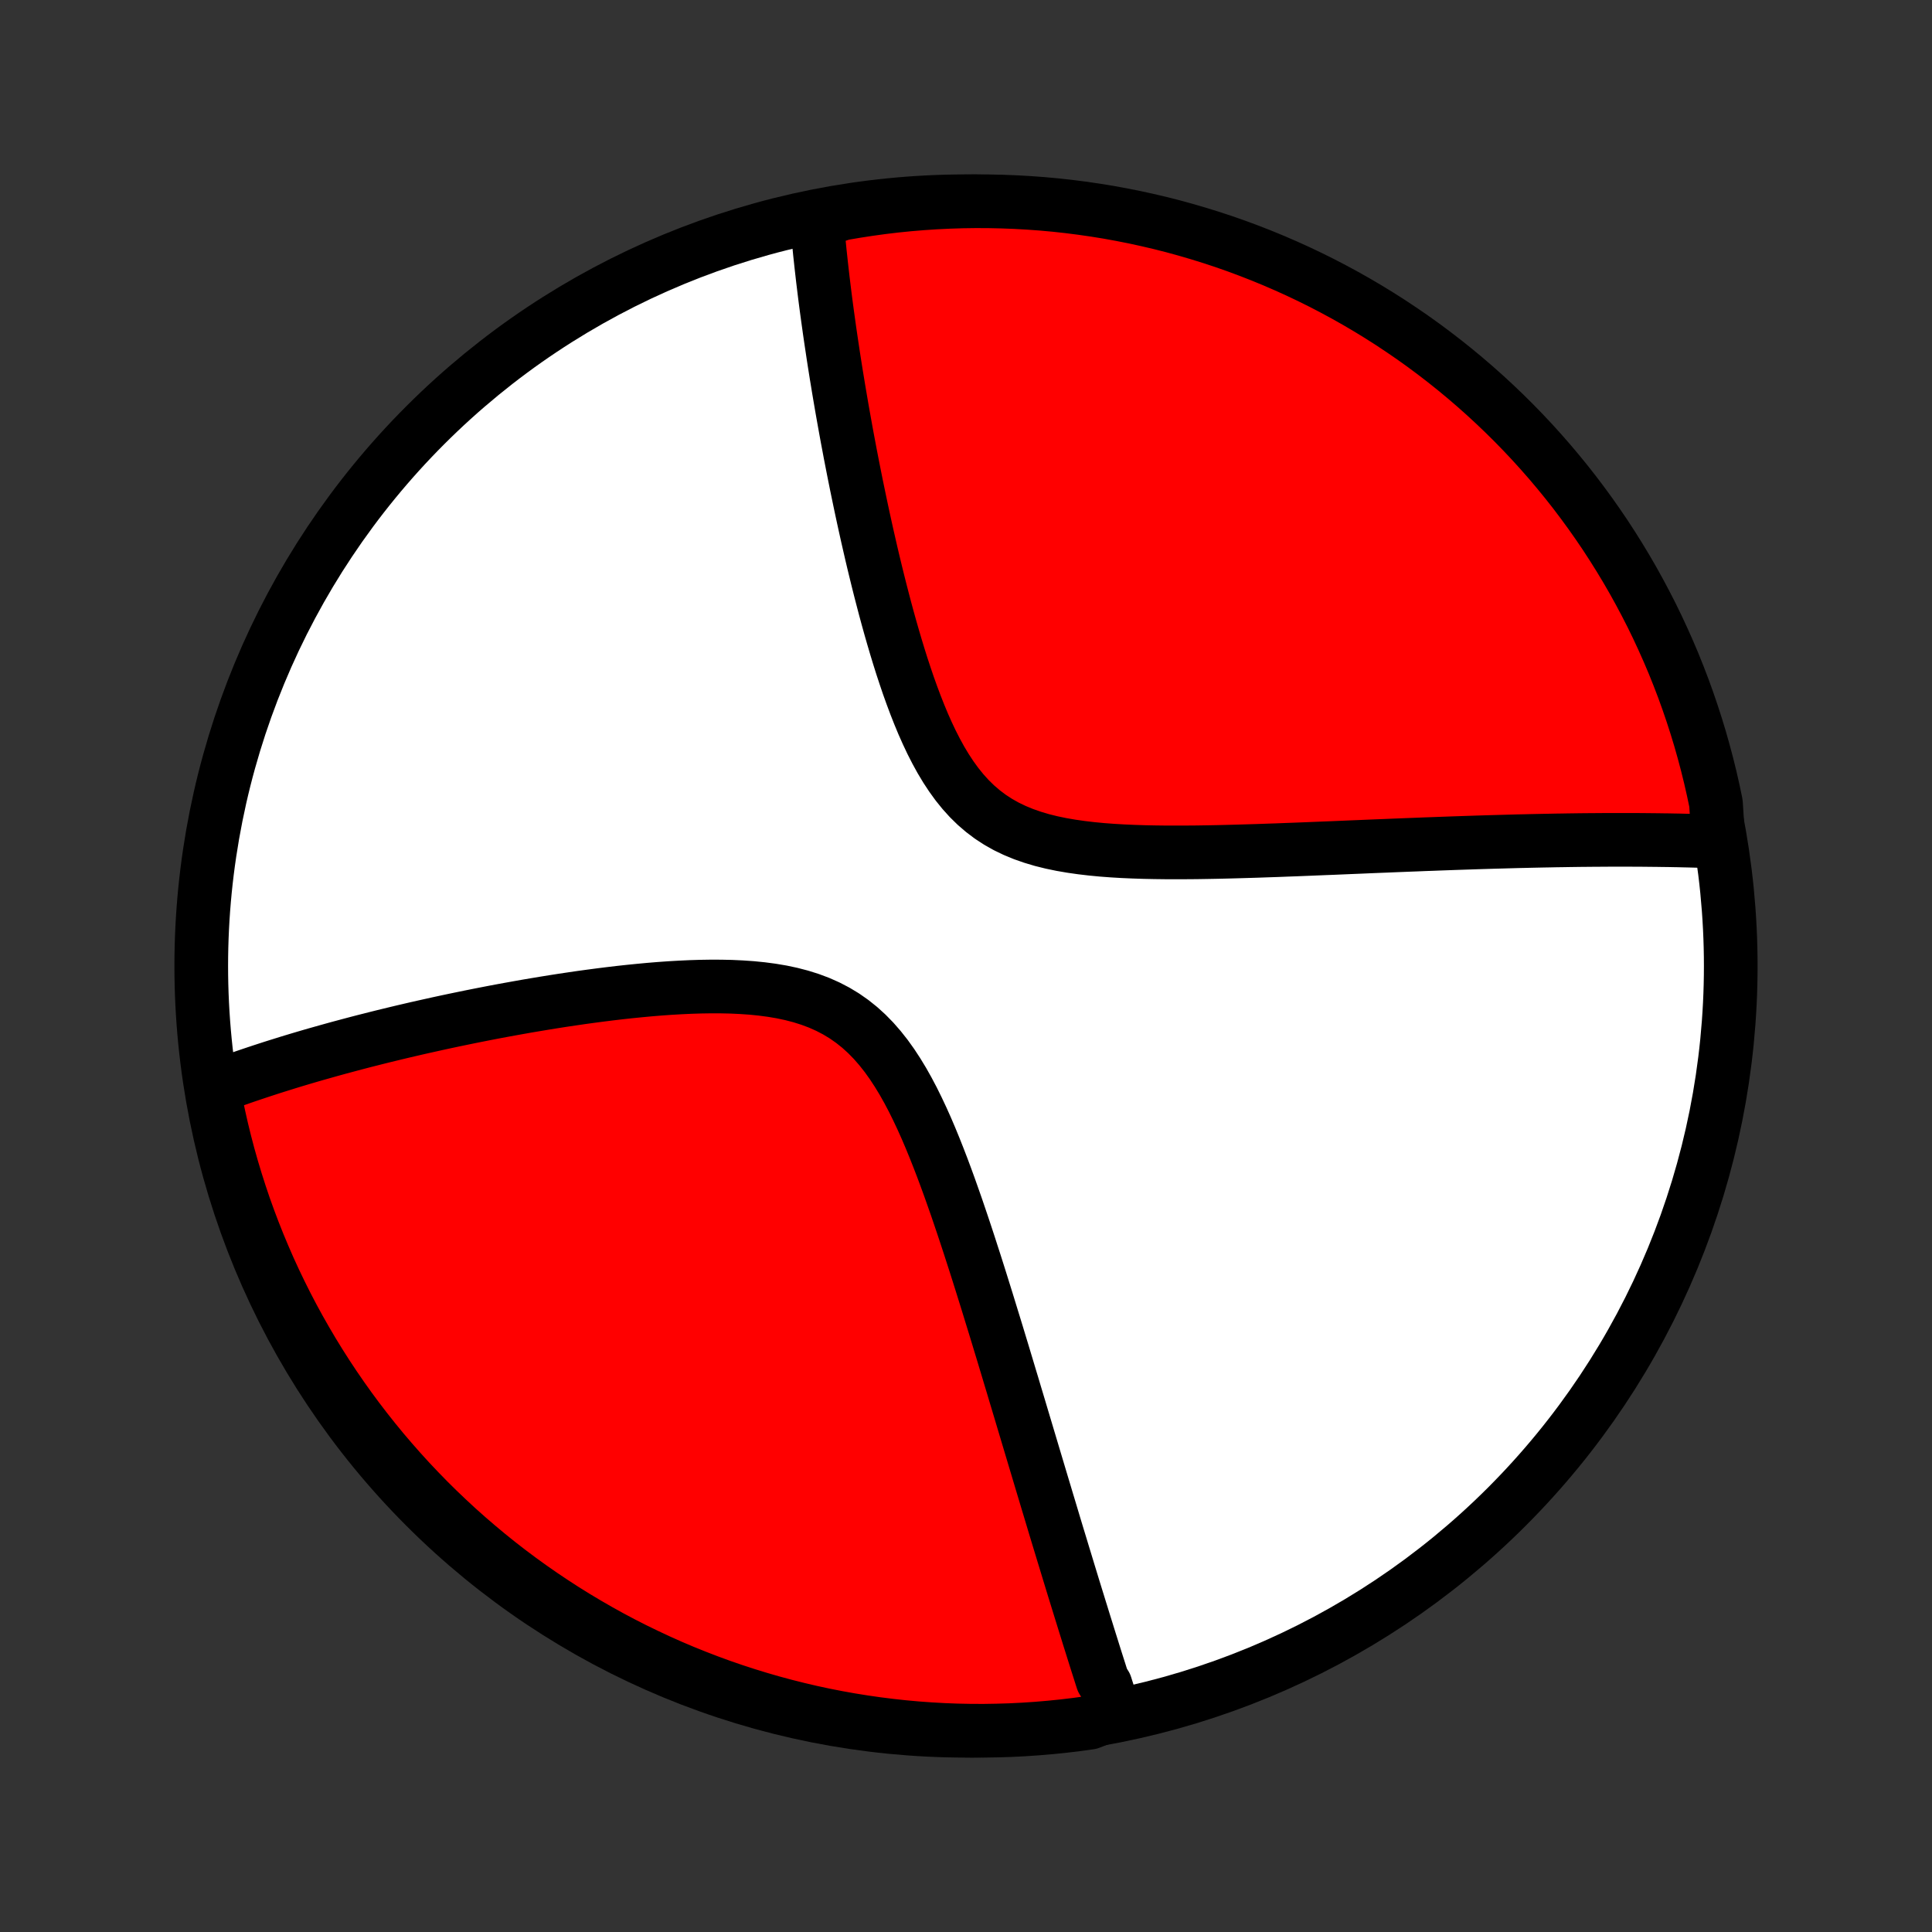<?xml version="1.0" encoding="utf-8" standalone="no"?>
<!DOCTYPE svg PUBLIC "-//W3C//DTD SVG 1.1//EN"
  "http://www.w3.org/Graphics/SVG/1.1/DTD/svg11.dtd">
<!-- Created with matplotlib (http://matplotlib.org/) -->
<svg height="72pt" version="1.1" viewBox="0 0 72 72" width="72pt" xmlns="http://www.w3.org/2000/svg" xmlns:xlink="http://www.w3.org/1999/xlink">
 <rect x="0" y="0" width="72" height="72" fill="#333333" stroke="none"/>
 <defs>
  <style type="text/css">
*{stroke-linecap:butt;stroke-linejoin:round;}
  </style>
 </defs>
 <g id="figure_1">
  <g id="patch_1">
   <path d="
M0 72
L72 72
L72 0
L0 0
z
" style="fill:none;"/>
  </g>
  <g id="axes_1">
   <g id="PatchCollection_1">
    <defs>
     <path d="
M36 -7.5
C43.558 -7.5 50.808 -10.503 56.153 -15.848
C61.497 -21.192 64.5 -28.442 64.5 -36
C64.5 -43.558 61.497 -50.808 56.153 -56.153
C50.808 -61.497 43.558 -64.5 36 -64.5
C28.442 -64.5 21.192 -61.497 15.848 -56.153
C10.503 -50.808 7.5 -43.558 7.5 -36
C7.5 -28.442 10.503 -21.192 15.848 -15.848
C21.192 -10.503 28.442 -7.5 36 -7.5
z
" id="C0_0_a811fe30f3"/>
     <path d="
M41.537 -8.154
L41.481 -8.327
L41.425 -8.5
L41.368 -8.675
L41.312 -8.85
L41.255 -9.026
L41.199 -9.203
L41.085 -9.382
L41.028 -9.561
L40.971 -9.741
L40.913 -9.922
L40.855 -10.104
L40.797 -10.288
L40.739 -10.473
L40.681 -10.659
L40.622 -10.846
L40.563 -11.034
L40.504 -11.225
L40.444 -11.416
L40.384 -11.609
L40.324 -11.804
L40.263 -12
L40.202 -12.198
L40.14 -12.398
L40.078 -12.599
L40.015 -12.802
L39.952 -13.008
L39.889 -13.215
L39.825 -13.424
L39.761 -13.635
L39.696 -13.849
L39.63 -14.064
L39.564 -14.282
L39.497 -14.503
L39.429 -14.725
L39.361 -14.95
L39.292 -15.178
L39.223 -15.409
L39.153 -15.642
L39.082 -15.878
L39.01 -16.116
L38.938 -16.358
L38.864 -16.603
L38.79 -16.85
L38.715 -17.101
L38.639 -17.355
L38.562 -17.612
L38.484 -17.873
L38.405 -18.137
L38.325 -18.404
L38.244 -18.675
L38.162 -18.949
L38.079 -19.227
L37.995 -19.509
L37.909 -19.795
L37.822 -20.084
L37.735 -20.377
L37.645 -20.674
L37.555 -20.975
L37.463 -21.28
L37.37 -21.589
L37.275 -21.901
L37.179 -22.218
L37.081 -22.539
L36.981 -22.863
L36.88 -23.192
L36.778 -23.524
L36.673 -23.86
L36.567 -24.2
L36.459 -24.543
L36.349 -24.89
L36.236 -25.239
L36.122 -25.593
L36.005 -25.949
L35.886 -26.307
L35.764 -26.668
L35.64 -27.032
L35.512 -27.396
L35.382 -27.763
L35.248 -28.13
L35.111 -28.497
L34.969 -28.865
L34.824 -29.231
L34.674 -29.596
L34.519 -29.959
L34.358 -30.318
L34.191 -30.673
L34.018 -31.023
L33.837 -31.366
L33.648 -31.702
L33.45 -32.028
L33.243 -32.344
L33.026 -32.647
L32.797 -32.937
L32.557 -33.212
L32.304 -33.471
L32.039 -33.712
L31.761 -33.934
L31.471 -34.137
L31.167 -34.321
L30.852 -34.485
L30.526 -34.63
L30.19 -34.756
L29.844 -34.865
L29.49 -34.957
L29.128 -35.034
L28.761 -35.096
L28.389 -35.145
L28.012 -35.183
L27.633 -35.209
L27.251 -35.227
L26.868 -35.235
L26.485 -35.236
L26.101 -35.23
L25.718 -35.218
L25.336 -35.2
L24.956 -35.178
L24.578 -35.151
L24.202 -35.12
L23.829 -35.085
L23.459 -35.048
L23.092 -35.008
L22.729 -34.965
L22.37 -34.92
L22.014 -34.873
L21.663 -34.825
L21.315 -34.774
L20.972 -34.723
L20.633 -34.67
L20.299 -34.616
L19.969 -34.561
L19.643 -34.506
L19.322 -34.449
L19.005 -34.392
L18.693 -34.335
L18.385 -34.277
L18.081 -34.218
L17.782 -34.159
L17.487 -34.1
L17.197 -34.04
L16.911 -33.981
L16.629 -33.921
L16.351 -33.861
L16.077 -33.8
L15.807 -33.74
L15.541 -33.68
L15.279 -33.619
L15.021 -33.559
L14.766 -33.498
L14.515 -33.437
L14.268 -33.377
L14.024 -33.316
L13.784 -33.255
L13.546 -33.195
L13.312 -33.134
L13.082 -33.073
L12.854 -33.012
L12.63 -32.952
L12.408 -32.891
L12.19 -32.83
L11.974 -32.769
L11.761 -32.709
L11.55 -32.648
L11.342 -32.587
L11.137 -32.526
L10.934 -32.465
L10.734 -32.404
L10.536 -32.342
L10.34 -32.281
L10.146 -32.22
L9.955 -32.158
L9.765 -32.096
L9.578 -32.034
L9.393 -31.972
L9.209 -31.91
L9.028 -31.848
L8.848 -31.785
L8.67 -31.722
L8.494 -31.659
L8.319 -31.595
L8.147 -31.531
L7.975 -31.467
L7.961 -31.402
L8.054 -30.896
L8.156 -30.407
L8.266 -29.92
L8.385 -29.435
L8.512 -28.952
L8.648 -28.471
L8.792 -27.993
L8.944 -27.517
L9.104 -27.043
L9.273 -26.572
L9.45 -26.104
L9.635 -25.639
L9.828 -25.178
L10.028 -24.719
L10.237 -24.264
L10.454 -23.813
L10.678 -23.365
L10.91 -22.921
L11.15 -22.481
L11.398 -22.045
L11.652 -21.614
L11.915 -21.186
L12.184 -20.764
L12.461 -20.346
L12.745 -19.933
L13.036 -19.524
L13.334 -19.121
L13.639 -18.723
L13.951 -18.33
L14.269 -17.942
L14.595 -17.56
L14.926 -17.184
L15.264 -16.813
L15.609 -16.448
L15.959 -16.089
L16.316 -15.736
L16.679 -15.39
L17.047 -15.049
L17.422 -14.715
L17.802 -14.388
L18.187 -14.067
L18.578 -13.752
L18.974 -13.445
L19.376 -13.144
L19.782 -12.851
L20.194 -12.564
L20.61 -12.285
L21.031 -12.012
L21.457 -11.747
L21.887 -11.49
L22.321 -11.24
L22.759 -10.997
L23.202 -10.762
L23.648 -10.535
L24.099 -10.316
L24.552 -10.104
L25.009 -9.9
L25.47 -9.704
L25.934 -9.517
L26.401 -9.337
L26.871 -9.165
L27.343 -9.002
L27.818 -8.847
L28.296 -8.7
L28.776 -8.561
L29.258 -8.431
L29.743 -8.309
L30.229 -8.195
L30.717 -8.09
L31.206 -7.994
L31.697 -7.906
L32.19 -7.827
L32.683 -7.756
L33.178 -7.694
L33.673 -7.64
L34.169 -7.595
L34.666 -7.559
L35.163 -7.531
L35.66 -7.512
L36.158 -7.502
L36.655 -7.5
L37.152 -7.508
L37.649 -7.523
L38.145 -7.548
L38.641 -7.581
L39.136 -7.623
L39.63 -7.673
L40.123 -7.732
L40.614 -7.8
z
" id="C0_1_8f8e74a58a"/>
     <path d="
M64.041 -40.637
L63.859 -40.644
L63.676 -40.651
L63.492 -40.657
L63.307 -40.662
L63.12 -40.667
L62.933 -40.672
L62.745 -40.676
L62.556 -40.681
L62.365 -40.684
L62.173 -40.688
L61.98 -40.69
L61.786 -40.693
L61.59 -40.695
L61.393 -40.697
L61.194 -40.699
L60.994 -40.7
L60.792 -40.701
L60.588 -40.701
L60.383 -40.701
L60.176 -40.701
L59.967 -40.701
L59.757 -40.7
L59.544 -40.698
L59.329 -40.697
L59.112 -40.695
L58.893 -40.693
L58.672 -40.69
L58.449 -40.687
L58.223 -40.683
L57.995 -40.68
L57.764 -40.675
L57.531 -40.671
L57.295 -40.666
L57.056 -40.661
L56.815 -40.655
L56.571 -40.65
L56.324 -40.643
L56.074 -40.636
L55.82 -40.629
L55.564 -40.622
L55.304 -40.614
L55.041 -40.606
L54.775 -40.597
L54.505 -40.588
L54.232 -40.579
L53.955 -40.569
L53.675 -40.559
L53.391 -40.548
L53.102 -40.538
L52.811 -40.526
L52.515 -40.515
L52.215 -40.503
L51.911 -40.491
L51.603 -40.478
L51.291 -40.466
L50.975 -40.453
L50.654 -40.439
L50.33 -40.426
L50.001 -40.412
L49.668 -40.398
L49.331 -40.385
L48.989 -40.371
L48.644 -40.357
L48.294 -40.343
L47.94 -40.33
L47.582 -40.316
L47.22 -40.304
L46.854 -40.291
L46.485 -40.28
L46.112 -40.269
L45.736 -40.259
L45.356 -40.25
L44.974 -40.243
L44.589 -40.237
L44.202 -40.234
L43.812 -40.233
L43.422 -40.234
L43.03 -40.239
L42.637 -40.247
L42.244 -40.26
L41.852 -40.277
L41.461 -40.3
L41.072 -40.329
L40.686 -40.366
L40.303 -40.411
L39.925 -40.465
L39.553 -40.529
L39.188 -40.605
L38.83 -40.694
L38.481 -40.798
L38.143 -40.916
L37.816 -41.051
L37.5 -41.203
L37.197 -41.374
L36.908 -41.562
L36.632 -41.77
L36.37 -41.995
L36.122 -42.238
L35.887 -42.498
L35.664 -42.774
L35.454 -43.064
L35.255 -43.366
L35.066 -43.681
L34.888 -44.005
L34.718 -44.338
L34.557 -44.679
L34.403 -45.025
L34.257 -45.377
L34.117 -45.732
L33.983 -46.09
L33.854 -46.45
L33.731 -46.812
L33.612 -47.173
L33.498 -47.535
L33.388 -47.896
L33.282 -48.256
L33.179 -48.615
L33.08 -48.971
L32.984 -49.325
L32.892 -49.677
L32.802 -50.025
L32.715 -50.371
L32.631 -50.713
L32.549 -51.052
L32.47 -51.387
L32.394 -51.718
L32.319 -52.046
L32.247 -52.37
L32.177 -52.689
L32.109 -53.005
L32.043 -53.317
L31.979 -53.625
L31.916 -53.929
L31.856 -54.228
L31.797 -54.524
L31.74 -54.816
L31.684 -55.103
L31.631 -55.387
L31.578 -55.667
L31.527 -55.944
L31.478 -56.216
L31.43 -56.484
L31.383 -56.749
L31.338 -57.011
L31.294 -57.269
L31.251 -57.523
L31.21 -57.774
L31.169 -58.021
L31.13 -58.266
L31.092 -58.507
L31.055 -58.745
L31.02 -58.98
L30.985 -59.212
L30.951 -59.441
L30.918 -59.667
L30.887 -59.89
L30.856 -60.111
L30.826 -60.329
L30.797 -60.544
L30.769 -60.757
L30.742 -60.968
L30.716 -61.176
L30.691 -61.382
L30.666 -61.586
L30.643 -61.787
L30.62 -61.987
L30.598 -62.184
L30.577 -62.38
L30.556 -62.573
L30.537 -62.765
L30.518 -62.955
L30.5 -63.143
L30.482 -63.329
L30.466 -63.514
L30.45 -63.697
L30.91 -63.879
L31.4 -64.042
L31.892 -64.126
L32.385 -64.202
L32.878 -64.27
L33.373 -64.329
L33.869 -64.379
L34.365 -64.42
L34.862 -64.453
L35.359 -64.477
L35.857 -64.493
L36.354 -64.5
L36.851 -64.498
L37.348 -64.487
L37.845 -64.468
L38.341 -64.44
L38.836 -64.404
L39.331 -64.359
L39.824 -64.305
L40.317 -64.242
L40.808 -64.171
L41.297 -64.092
L41.785 -64.003
L42.271 -63.907
L42.756 -63.801
L43.238 -63.688
L43.718 -63.566
L44.195 -63.435
L44.67 -63.296
L45.143 -63.149
L45.613 -62.994
L46.08 -62.83
L46.543 -62.658
L47.004 -62.478
L47.461 -62.29
L47.914 -62.094
L48.365 -61.89
L48.811 -61.678
L49.253 -61.459
L49.691 -61.231
L50.126 -60.996
L50.556 -60.753
L50.981 -60.503
L51.402 -60.245
L51.818 -59.98
L52.229 -59.707
L52.636 -59.428
L53.037 -59.141
L53.433 -58.847
L53.824 -58.546
L54.209 -58.239
L54.589 -57.924
L54.963 -57.603
L55.332 -57.275
L55.694 -56.941
L56.051 -56.6
L56.401 -56.254
L56.745 -55.901
L57.083 -55.542
L57.415 -55.176
L57.74 -54.806
L58.058 -54.429
L58.37 -54.047
L58.675 -53.659
L58.972 -53.266
L59.263 -52.868
L59.547 -52.464
L59.824 -52.056
L60.093 -51.642
L60.355 -51.224
L60.61 -50.801
L60.857 -50.374
L61.096 -49.942
L61.328 -49.506
L61.553 -49.066
L61.769 -48.622
L61.977 -48.174
L62.178 -47.723
L62.371 -47.268
L62.555 -46.809
L62.732 -46.347
L62.9 -45.882
L63.06 -45.414
L63.212 -44.943
L63.356 -44.47
L63.491 -43.993
L63.618 -43.515
L63.737 -43.034
L63.847 -42.551
L63.949 -42.066
z
" id="C0_2_b08116b9f4"/>
    </defs>
    <g clip-path="url(#p1bffca34e9)">
     <use style="fill:#ffffff;stroke:#000000;stroke-width:2.0;" x="0.0" xlink:href="#C0_0_a811fe30f3" y="72.0"/>
    </g>
    <g clip-path="url(#p1bffca34e9)">
     <use style="fill:#ff0000;stroke:#000000;stroke-width:2.0;" x="0.0" xlink:href="#C0_1_8f8e74a58a" y="72.0"/>
    </g>
    <g clip-path="url(#p1bffca34e9)">
     <use style="fill:#ff0000;stroke:#000000;stroke-width:2.0;" x="0.0" xlink:href="#C0_2_b08116b9f4" y="72.0"/>
    </g>
   </g>
  </g>
 </g>
 <defs>
  <clipPath id="p1bffca34e9">
   <rect height="72.0" width="72.0" x="0.0" y="0.0"/>
  </clipPath>
 </defs>
</svg>
